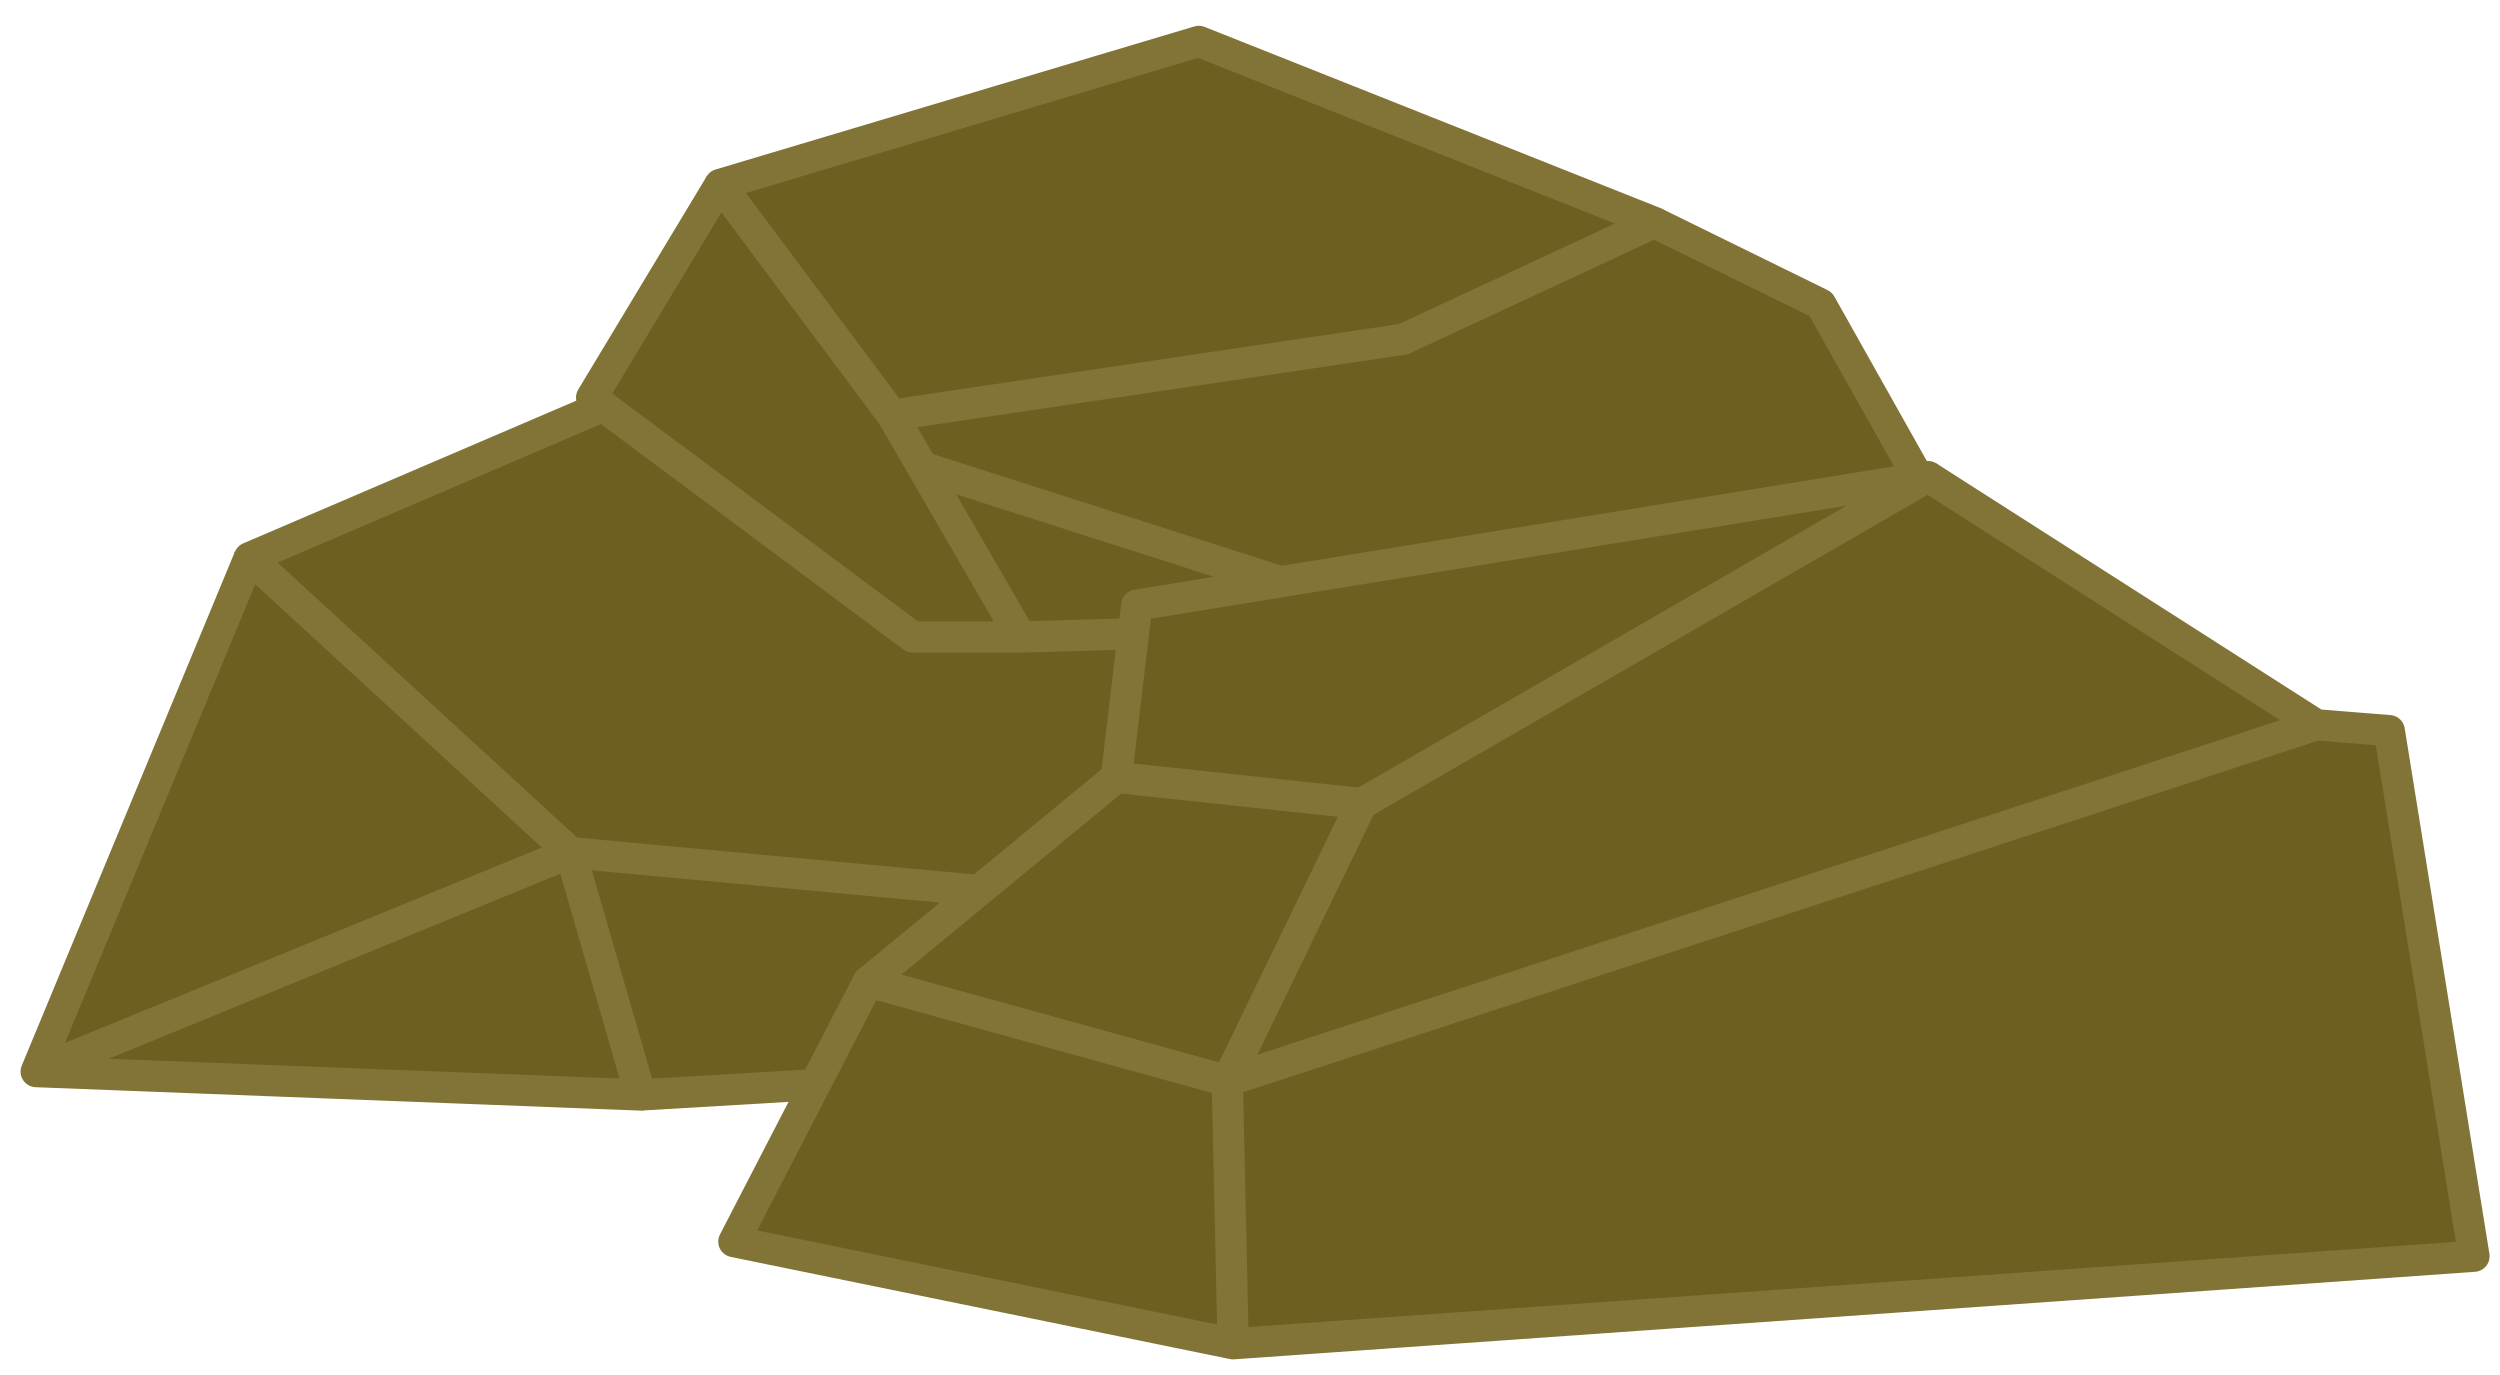 <svg width="80" height="44" viewBox="0 0 80 44" fill="none" xmlns="http://www.w3.org/2000/svg">
<path d="M61.742 15.627L48.756 19.832L32.78 20.3H29.323L19.045 12.639L23.157 5.817L38.478 1.239L53.052 7.032L58.379 9.65L61.742 15.627Z" fill="#6C5F1F"/>
<path d="M37.501 26.912L37.873 34.012L20.496 35.039L1.158 34.291L7.978 17.85L21.057 12.243L41.799 18.877L37.501 26.912Z" fill="#6C5F1F"/>
<path d="M7.979 17.848L21.06 12.243L41.799 18.877L37.501 26.91L31.335 28.498L18.256 27.285L7.979 17.848Z" fill="#6C5F1F" stroke="#817436" stroke-miterlimit="10" stroke-linejoin="round"/>
<path d="M7.978 17.848L1.158 34.291L18.256 27.285L20.498 35.039L1.158 34.291" fill="#6C5F1F"/>
<path d="M7.978 17.848L1.158 34.291L18.256 27.285L20.498 35.039L1.158 34.291" stroke="#817436" stroke-miterlimit="10" stroke-linejoin="round"/>
<path d="M20.498 35.039L37.875 34.012L37.5 26.91" fill="#6C5F1F"/>
<path d="M20.498 35.039L37.875 34.012L37.5 26.91" stroke="#817436" stroke-miterlimit="10" stroke-linejoin="round"/>
<path d="M23.041 5.903L18.932 12.723L29.207 20.383H32.665L28.553 13.284" fill="#6C5F1F"/>
<path d="M23.041 5.903L18.932 12.723L29.207 20.383H32.665L28.553 13.284" stroke="#817436" stroke-miterlimit="10" stroke-linejoin="round"/>
<path d="M23.041 5.903L28.552 13.284L44.903 10.855L52.938 7.118L38.362 1.325L23.041 5.903Z" fill="#6C5F1F" stroke="#817436" stroke-miterlimit="10" stroke-linejoin="round"/>
<path d="M32.664 20.384L48.639 19.918L61.625 15.713L58.263 9.733L52.938 7.119" stroke="#817436" stroke-miterlimit="10" stroke-linejoin="round"/>
<path d="M79.169 40.199L39.462 43L23.486 39.731L27.782 31.416L35.725 24.875L36.379 19.364L61.696 15.252L74.123 23.194L76.458 23.381L79.169 40.199Z" fill="#6C5F1F"/>
<path d="M27.783 31.416L39.274 34.592L43.572 25.716L35.723 24.875L27.783 31.416Z" fill="#6C5F1F" stroke="#817436" stroke-miterlimit="10" stroke-linejoin="round"/>
<path d="M35.723 24.875L36.377 19.364L61.697 15.252L43.572 25.716" stroke="#817436" stroke-miterlimit="10" stroke-linejoin="round"/>
<path d="M61.697 15.252L74.121 23.194L39.273 34.592L27.783 31.416L23.484 39.731L39.46 43L39.273 34.592L39.46 43L79.167 40.199L76.456 23.381L74.121 23.194" fill="#6C5F1F"/>
<path d="M61.697 15.252L74.121 23.194L39.273 34.592L27.783 31.416L23.484 39.731L39.46 43L39.273 34.592L39.46 43L79.167 40.199L76.456 23.381L74.121 23.194" stroke="#817436" stroke-miterlimit="10" stroke-linejoin="round"/>
</svg>
